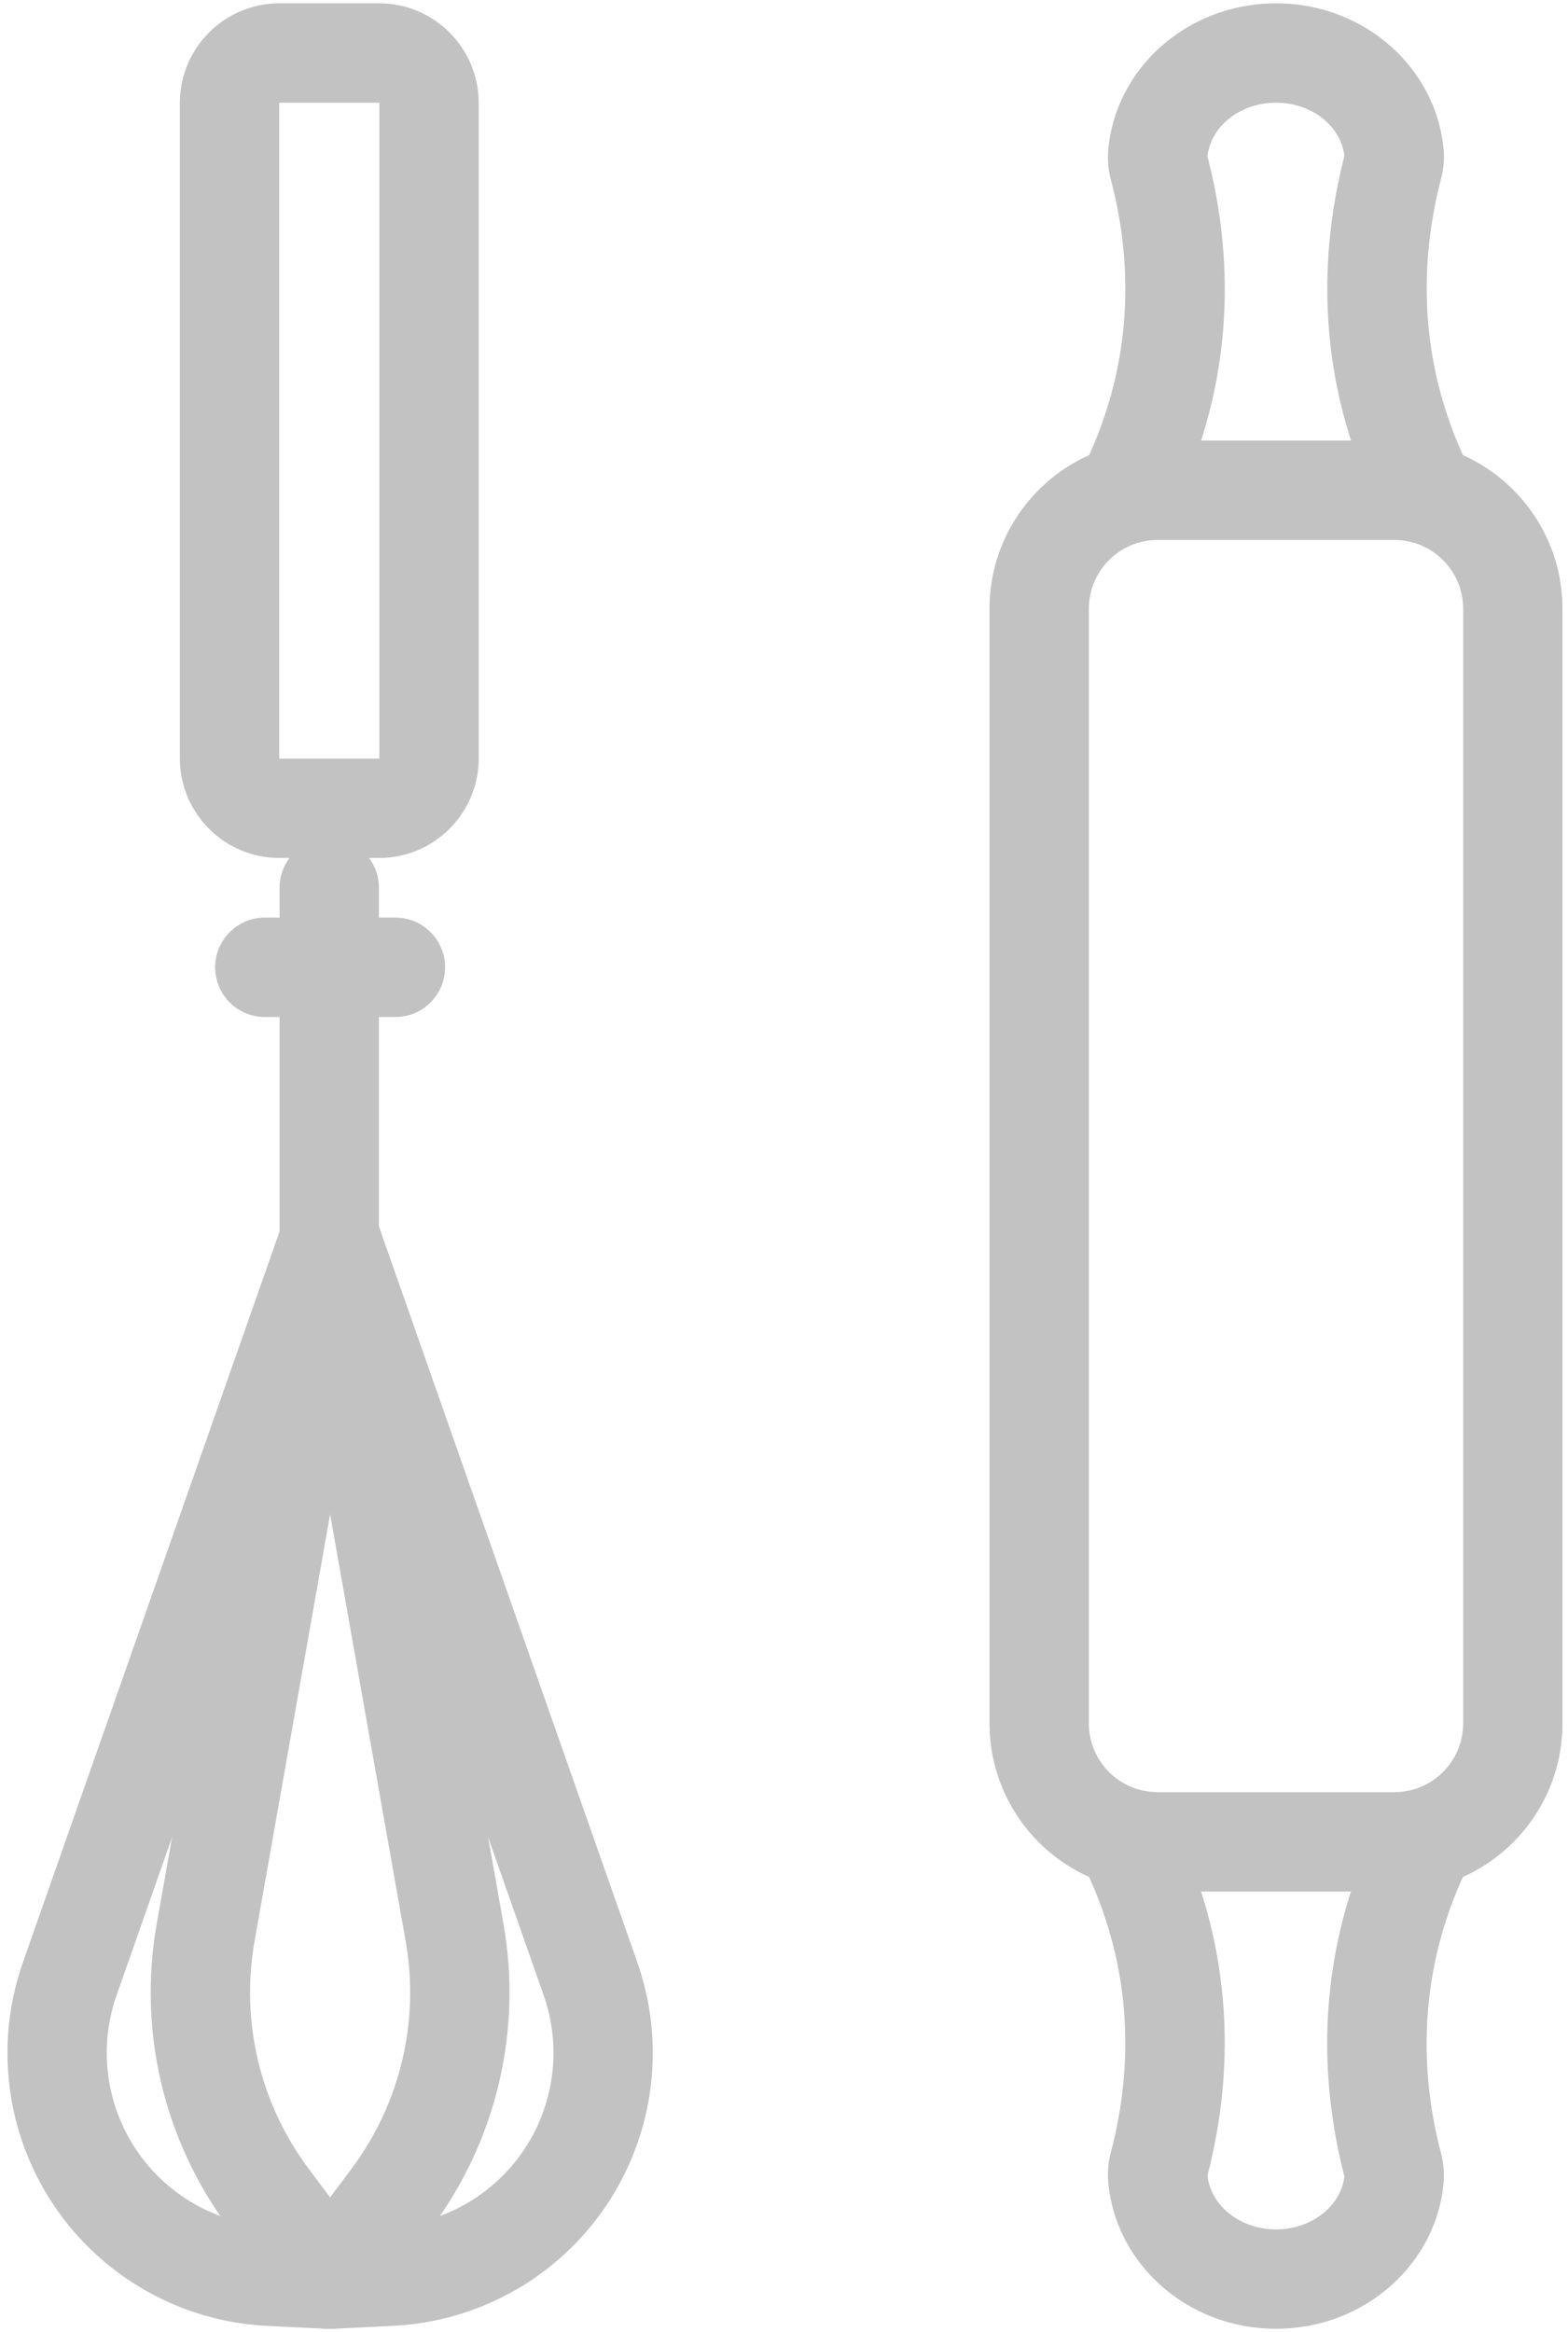 <svg width="74" height="110" viewBox="0 0 74 110" fill="none" xmlns="http://www.w3.org/2000/svg">
<path fill-rule="evenodd" clip-rule="evenodd" d="M73.74 28.714C73.74 24.336 70.187 20.781 65.809 20.781H54.63C50.252 20.781 46.699 24.336 46.699 28.714V81.285C46.699 85.663 50.252 89.218 54.63 89.218H65.809C70.187 89.218 73.74 85.663 73.74 81.285V28.714ZM69.053 28.714V81.285C69.053 83.077 67.6 84.53 65.809 84.53H54.63C52.84 84.53 51.387 83.077 51.387 81.285V28.714C51.387 26.922 52.84 25.469 54.63 25.469H65.809C67.6 25.469 69.053 26.922 69.053 28.714Z" fill="#C2C2C2"/>
<path fill-rule="evenodd" clip-rule="evenodd" d="M56.984 7.377C57.147 5.916 58.576 4.844 60.221 4.844C61.853 4.844 63.27 5.896 63.447 7.353C62.101 12.597 62.269 18.53 65.246 24.382C65.831 25.535 67.243 25.996 68.396 25.41C69.55 24.823 70.011 23.411 69.424 22.258C67.005 17.503 66.899 12.679 68.01 8.43C68.115 8.037 68.16 7.612 68.138 7.189V7.164C67.858 3.294 64.46 0.157 60.221 0.157C55.978 0.157 52.578 3.3 52.298 7.153V7.169C52.269 7.623 52.315 8.06 52.429 8.484C53.545 12.708 53.43 17.517 51.02 22.257C50.435 23.411 50.894 24.822 52.048 25.409C53.201 25.995 54.612 25.534 55.199 24.381C58.173 18.535 58.346 12.606 56.984 7.376L56.984 7.377Z" fill="#C2C2C2"/>
<path fill-rule="evenodd" clip-rule="evenodd" d="M63.447 102.652C63.273 104.1 61.853 105.155 60.22 105.155C58.578 105.155 57.152 104.088 56.984 102.616C58.343 97.388 58.169 91.462 55.197 85.618C54.61 84.464 53.198 84.003 52.045 84.59C50.892 85.177 50.433 86.589 51.017 87.741C53.429 92.481 53.543 97.29 52.425 101.522C52.313 101.938 52.268 102.375 52.294 102.812L52.296 102.829C52.575 106.699 55.976 109.842 60.219 109.842C64.459 109.842 67.857 106.705 68.134 102.859L68.135 102.835C68.158 102.387 68.113 101.963 68.004 101.554C66.896 97.32 67.003 92.496 69.421 87.741C70.008 86.588 69.547 85.176 68.393 84.59C67.24 84.003 65.828 84.464 65.243 85.618C62.264 91.474 62.095 97.413 63.445 102.652L63.447 102.652Z" fill="#C2C2C2"/>
<path fill-rule="evenodd" clip-rule="evenodd" d="M15.734 109.842C15.734 109.842 16.863 109.786 18.539 109.704C22.606 109.509 26.339 107.404 28.612 104.027C30.884 100.65 31.427 96.397 30.078 92.558C25.094 78.373 17.927 57.974 17.927 57.974C17.497 56.754 16.159 56.11 14.938 56.539C13.717 56.967 13.076 58.307 13.503 59.526C13.503 59.526 20.673 79.927 25.657 94.11C26.516 96.555 26.169 99.26 24.723 101.409C23.277 103.557 20.9 104.898 18.314 105.021C16.638 105.102 15.508 105.156 15.508 105.156C14.216 105.22 13.218 106.319 13.28 107.61C13.342 108.902 14.443 109.901 15.734 109.839L15.734 109.842Z" fill="#C2C2C2"/>
<path fill-rule="evenodd" clip-rule="evenodd" d="M17.497 108.904C17.497 108.904 18.835 107.115 20.347 105.098C23.42 100.989 24.656 95.796 23.761 90.745C21.764 79.463 18.024 58.34 18.024 58.34C17.797 57.067 16.58 56.216 15.307 56.441C14.032 56.666 13.183 57.885 13.408 59.158L19.145 91.563C19.814 95.337 18.89 99.22 16.593 102.29C15.084 104.307 13.744 106.096 13.744 106.096C12.97 107.13 13.18 108.601 14.216 109.377C15.251 110.151 16.721 109.939 17.496 108.905L17.497 108.904Z" fill="#C2C2C2"/>
<path fill-rule="evenodd" clip-rule="evenodd" d="M15.652 105.158L12.847 105.023C10.26 104.899 7.882 103.559 6.436 101.41C4.991 99.262 4.644 96.556 5.502 94.111C10.486 79.929 17.656 59.528 17.656 59.528C18.086 58.309 17.443 56.968 16.222 56.541C15.001 56.112 13.662 56.755 13.232 57.976C13.232 57.976 6.064 78.376 1.081 92.559C-0.269 96.4 0.275 100.652 2.548 104.029C4.82 107.405 8.555 109.511 12.62 109.706C14.296 109.787 15.425 109.844 15.425 109.844C16.716 109.906 17.817 108.906 17.879 107.615C17.941 106.323 16.943 105.224 15.652 105.16L15.652 105.158Z" fill="#C2C2C2"/>
<path fill-rule="evenodd" clip-rule="evenodd" d="M17.413 106.097C17.413 106.097 16.077 104.308 14.565 102.291C12.268 99.221 11.344 95.338 12.013 91.564L17.75 59.159C17.977 57.886 17.125 56.667 15.851 56.442C14.578 56.217 13.36 57.068 13.135 58.342C13.135 58.342 9.394 79.464 7.396 90.746C6.502 95.797 7.737 100.991 10.81 105.099C12.321 107.116 13.66 108.905 13.66 108.905C14.434 109.939 15.904 110.152 16.941 109.377C17.976 108.601 18.189 107.13 17.412 106.096L17.413 106.097Z" fill="#C2C2C2"/>
<path fill-rule="evenodd" clip-rule="evenodd" d="M22.592 4.855C22.592 2.261 20.486 0.156 17.893 0.156H13.185C10.592 0.156 8.488 2.262 8.488 4.855V35.77C8.488 38.363 10.592 40.468 13.185 40.468H17.893C20.487 40.468 22.592 38.362 22.592 35.77V4.855ZM17.904 4.855V35.77C17.904 35.777 17.899 35.78 17.893 35.78H13.185C13.179 35.78 13.176 35.777 13.176 35.77V4.855C13.176 4.847 13.179 4.844 13.185 4.844H17.893C17.899 4.844 17.904 4.847 17.904 4.855Z" fill="#C2C2C2"/>
<path fill-rule="evenodd" clip-rule="evenodd" d="M17.883 64.375V41.875C17.883 40.581 16.831 39.531 15.539 39.531C14.245 39.531 13.195 40.581 13.195 41.875V64.375C13.195 65.669 14.245 66.719 15.539 66.719C16.831 66.719 17.883 65.669 17.883 64.375Z" fill="#C2C2C2"/>
<path fill-rule="evenodd" clip-rule="evenodd" d="M12.498 47.969H18.661C19.956 47.969 21.005 46.919 21.005 45.625C21.005 44.331 19.956 43.281 18.661 43.281H12.498C11.204 43.281 10.154 44.331 10.154 45.625C10.154 46.919 11.204 47.969 12.498 47.969Z" fill="#C2C2C2"/>
</svg>
